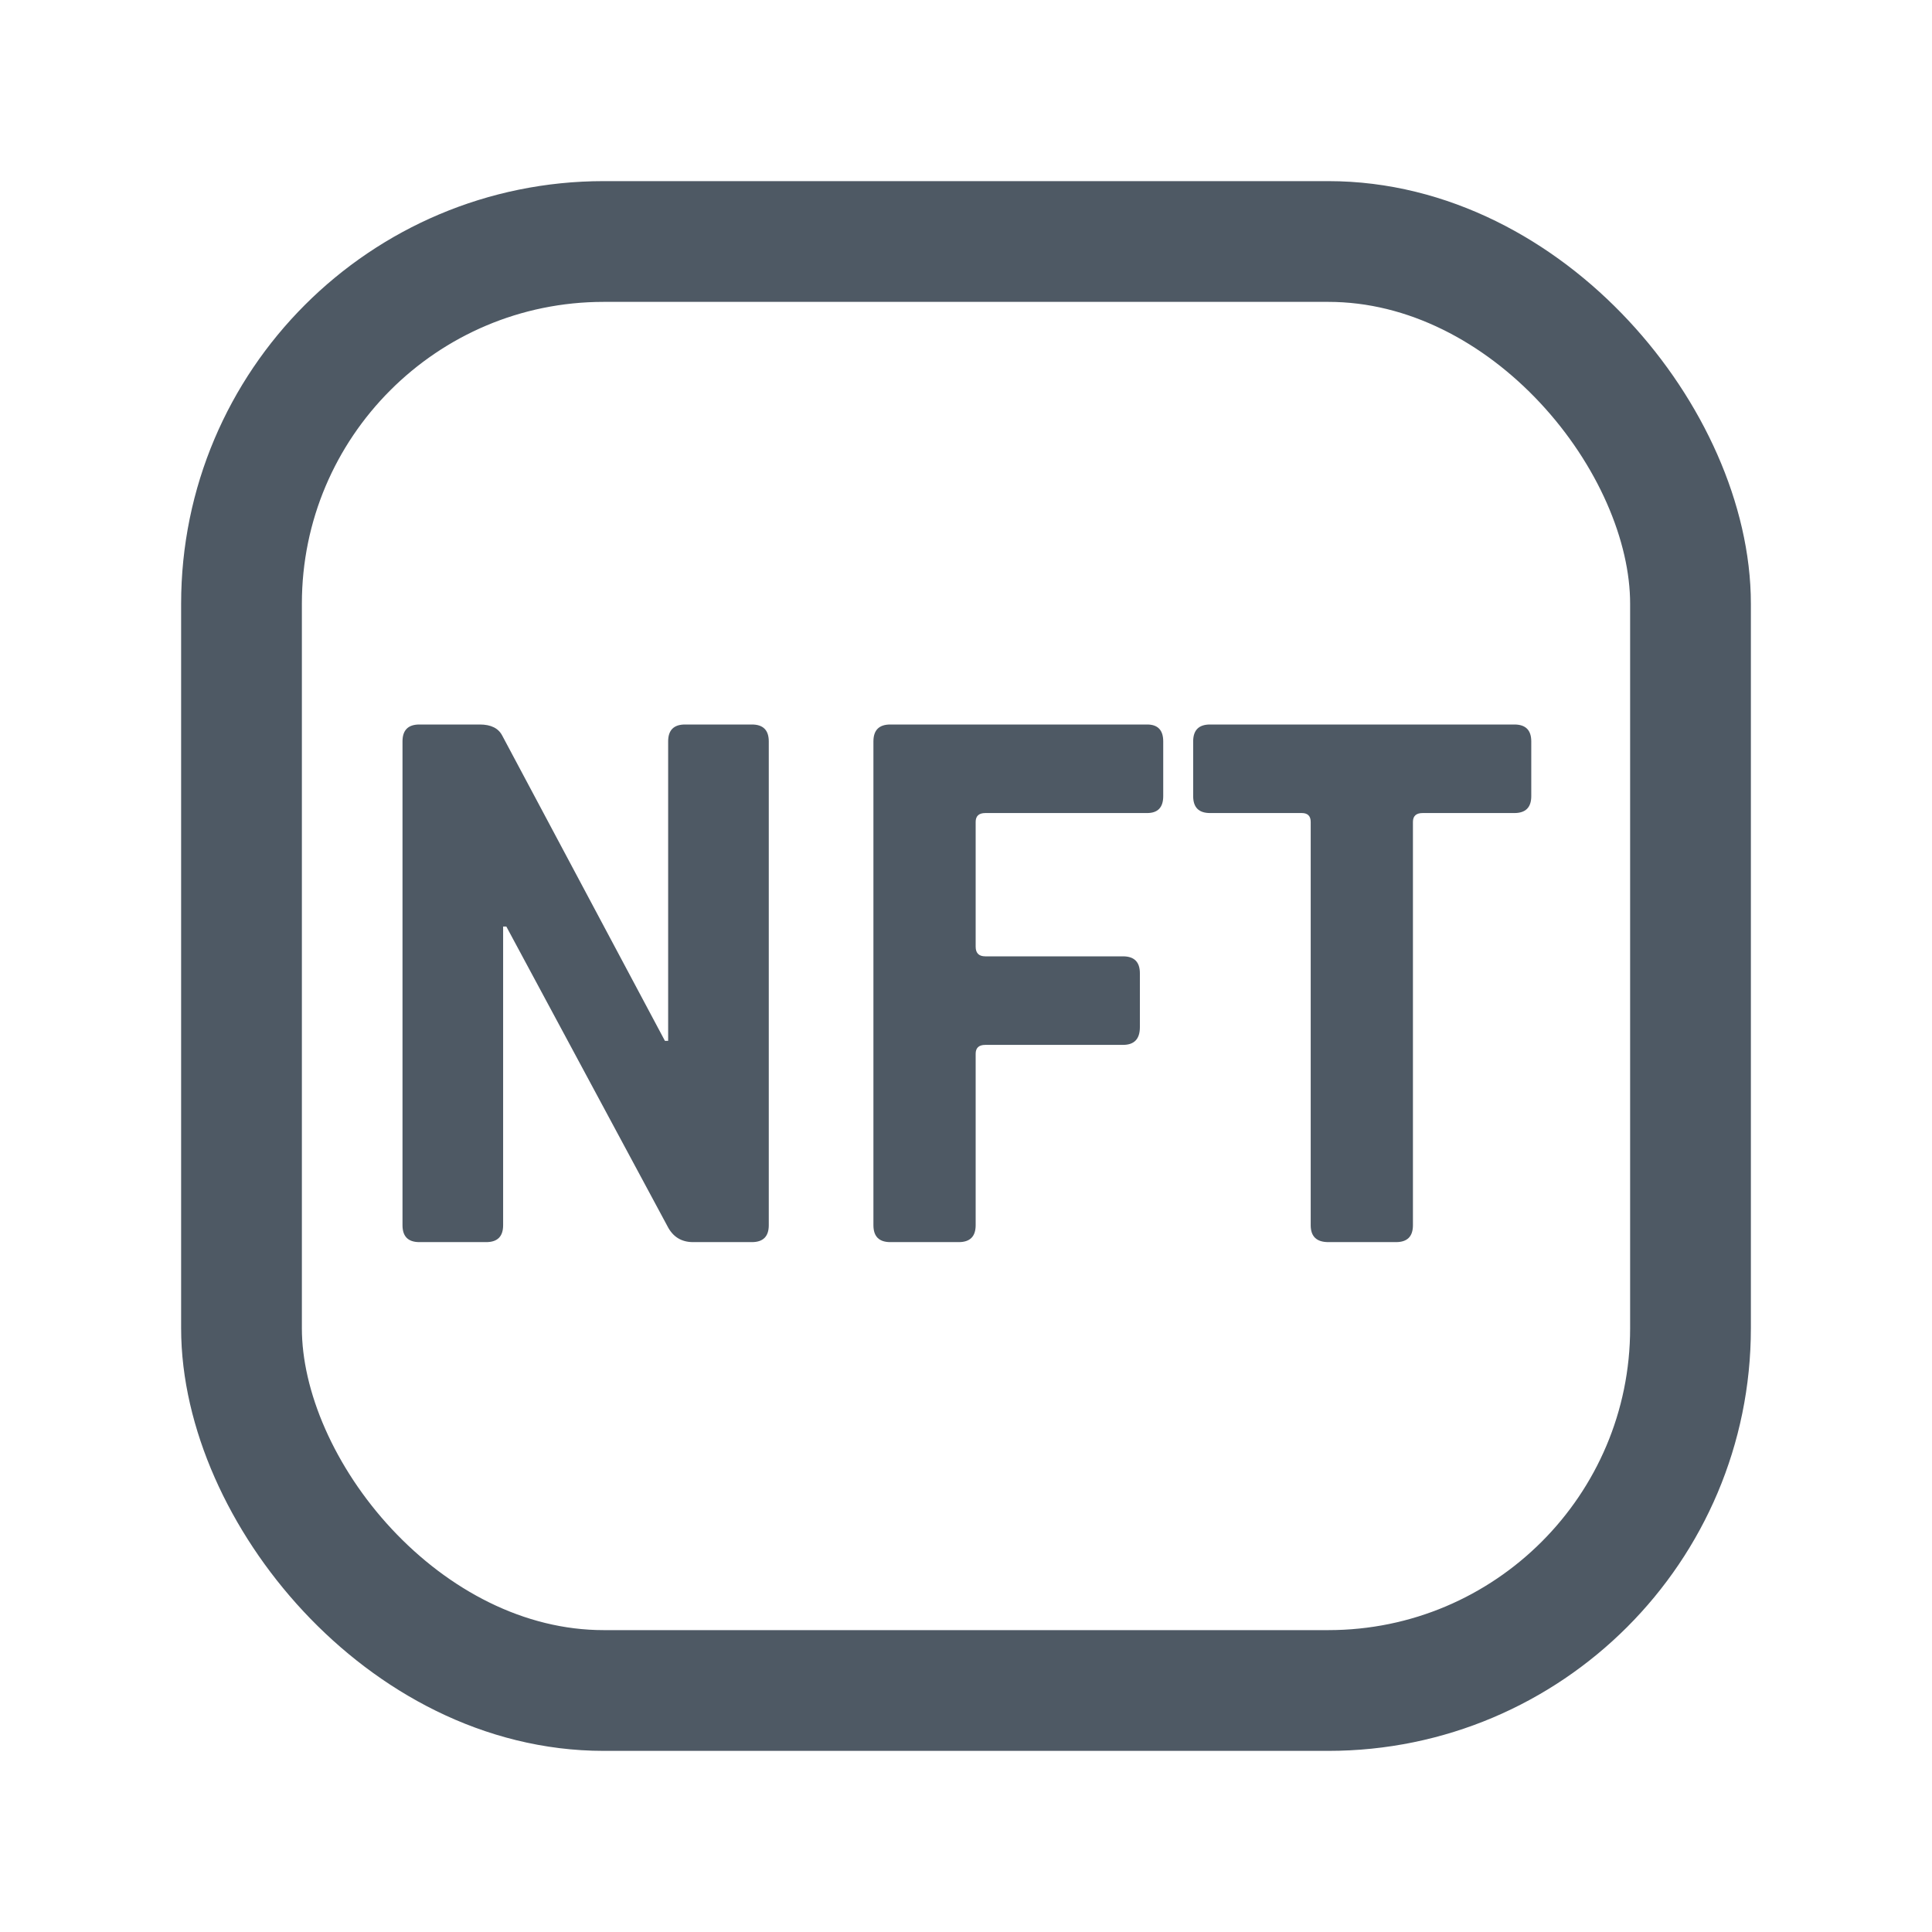 <svg width="24" height="24" viewBox="0 0 24 24" fill="none" xmlns="http://www.w3.org/2000/svg">
<rect x="3" y="3" width="18" height="18" rx="4.5" stroke="#4E5964" stroke-width="1.5"/>
<path d="M6.04 15.43H5.21C5.07 15.43 5 15.36 5 15.22V9.21C5 9.07 5.07 9 5.21 9H5.96C6.1 9 6.193 9.047 6.24 9.14L8.26 12.93H8.3V9.21C8.3 9.07 8.37 9 8.51 9H9.34C9.48 9 9.55 9.07 9.55 9.21V15.22C9.55 15.36 9.48 15.43 9.34 15.43H8.61C8.463 15.43 8.357 15.363 8.29 15.23L6.29 11.51H6.25V15.22C6.25 15.36 6.18 15.43 6.04 15.43Z" fill="#4E5964"/>
<path d="M11.91 15.43H11.06C10.92 15.43 10.85 15.36 10.85 15.22V9.21C10.85 9.07 10.92 9 11.06 9H14.25C14.383 9 14.45 9.07 14.45 9.21V9.89C14.45 10.03 14.383 10.1 14.25 10.1H12.24C12.16 10.1 12.12 10.137 12.12 10.21V11.76C12.12 11.84 12.16 11.88 12.24 11.88H13.95C14.09 11.88 14.16 11.95 14.16 12.09V12.76C14.16 12.907 14.09 12.98 13.95 12.98H12.24C12.16 12.98 12.12 13.017 12.12 13.09V15.22C12.12 15.36 12.05 15.43 11.91 15.43Z" fill="#4E5964"/>
<path d="M17.342 15.43H16.502C16.355 15.43 16.282 15.36 16.282 15.22V10.21C16.282 10.137 16.245 10.1 16.172 10.1H15.032C14.892 10.1 14.822 10.03 14.822 9.89V9.21C14.822 9.07 14.892 9 15.032 9H18.812C18.952 9 19.022 9.07 19.022 9.21V9.89C19.022 10.03 18.952 10.1 18.812 10.1H17.672C17.592 10.1 17.552 10.137 17.552 10.21V15.22C17.552 15.36 17.482 15.43 17.342 15.43Z" fill="#4E5964"/>
</svg>
